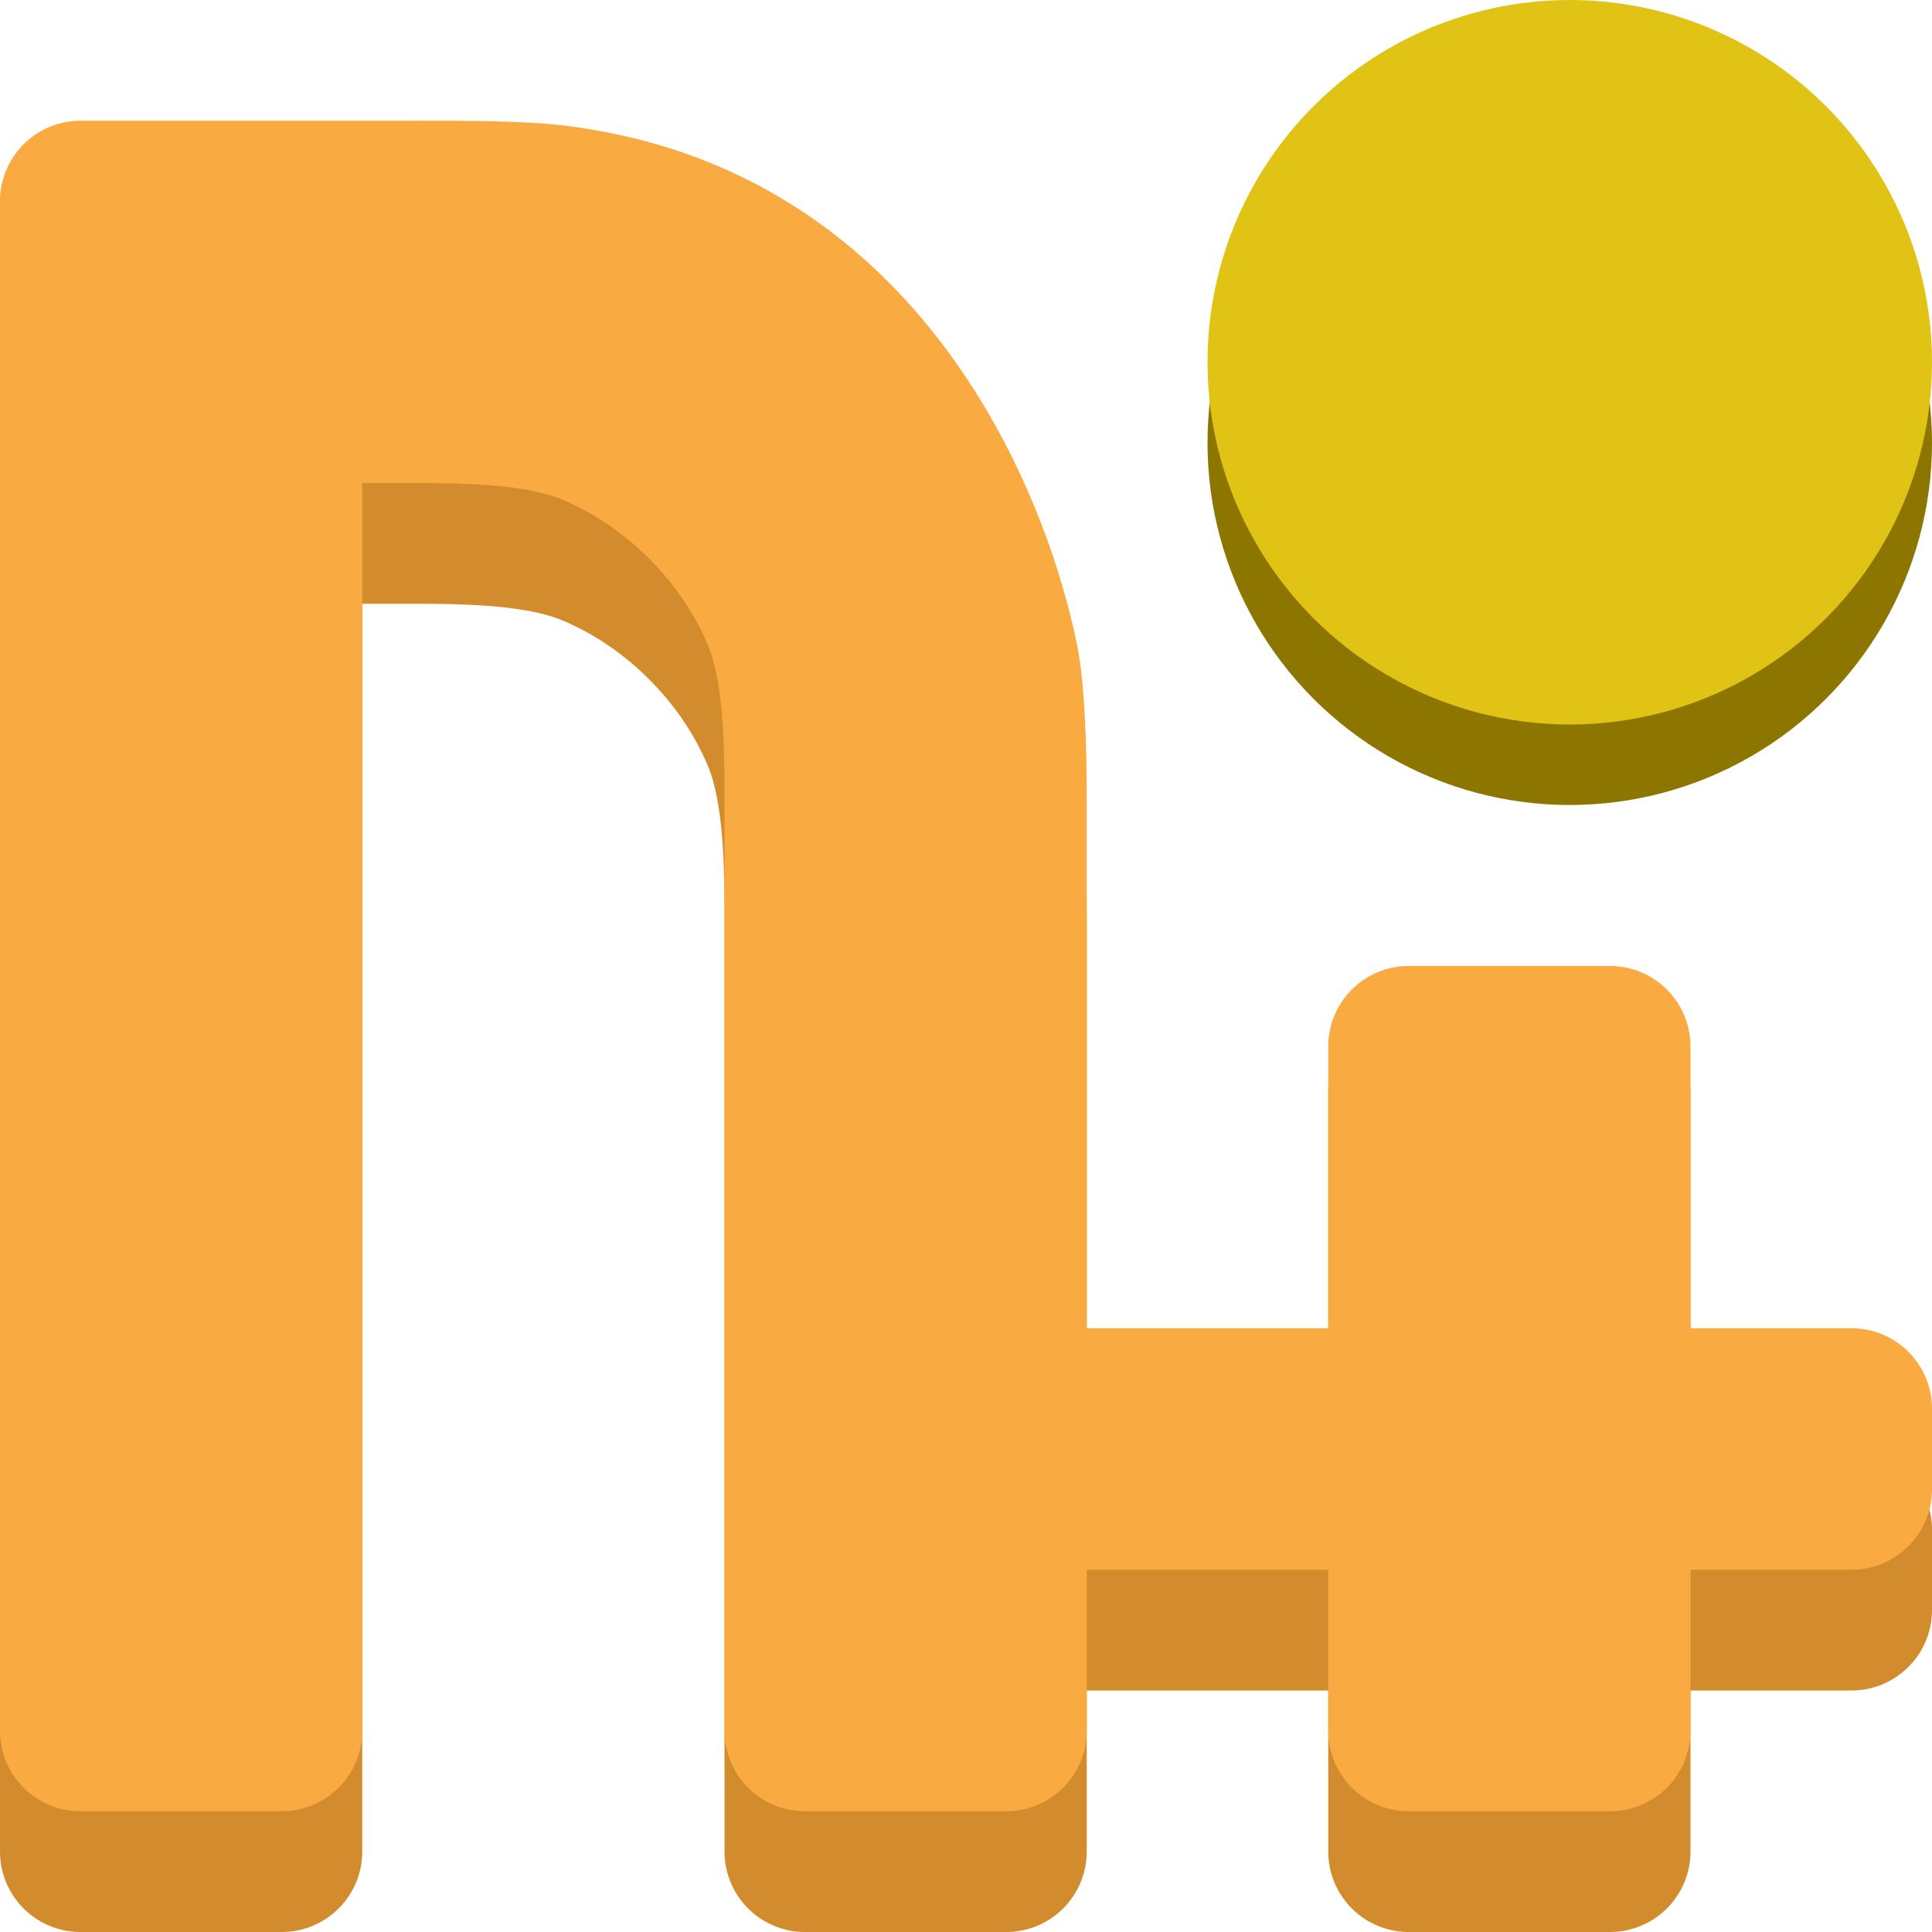 <svg xmlns="http://www.w3.org/2000/svg" xmlns:svg="http://www.w3.org/2000/svg" id="svg10" width="48" height="48" version="1.1"><path id="path2" fill="#d38c2d" d="m 0,6 v 40 a 2,2 45 0 0 2,2 H 7 A 2,2 135 0 0 9,46 V 15 l 1,0 c 1.105,0 2.931,-0.014 3.946,0.403 1.6,0.658 2.993,2.051 3.651,3.651 C 18.014,20.069 18,21.895 18,23 v 23 a 2,2 45 0 0 2,2 h 5 a 2,2 135 0 0 2,-2 l 0,-4 h 6 v 4 a 2,2 45 0 0 2,2 h 5 a 2,2 135 0 0 2,-2 v -4 h 4 a 2,2 135 0 0 2,-2 v -2 a 2,2 45 0 0 -2,-2 h -4 v -9 h -9 v 9 H 27 V 23 C 27,21.895 26.979,20.098 26.758,19.018 25.907,14.854 22.624,7.154 13.995,6.117 12.899,5.985 11.105,6 10,6 Z"/><path id="path4" fill="#f9aa40" d="m 0,5 v 38 a 2,2 45 0 0 2,2 H 7 A 2,2 135 0 0 9,43 V 12 h 1 c 1.105,0 2.931,-0.014 3.946,0.403 1.6,0.658 2.993,2.051 3.651,3.651 C 18.014,17.069 18,18.895 18,20 v 23 a 2,2 45 0 0 2,2 h 5 a 2,2 135 0 0 2,-2 l 0,-4 h 6 v 4 a 2,2 45 0 0 2,2 h 5 a 2,2 135 0 0 2,-2 v -4 h 4 a 2,2 135 0 0 2,-2 v -2 a 2,2 45 0 0 -2,-2 h -4 v -7 a 2,2 45 0 0 -2,-2 h -5 a 2,2 135 0 0 -2,2 v 7 H 27 V 20 C 27,18.895 26.979,17.098 26.758,16.018 25.907,11.854 22.624,4.154 13.995,3.117 12.899,2.985 11.105,3 10,3 H 2 A 2,2 135 0 0 0,5 Z"/><circle id="circle6" cx="39" cy="11" r="9" fill="#8d7600"/><circle id="circle8" cx="39" cy="9" r="9" fill="#e0c314"/></svg>